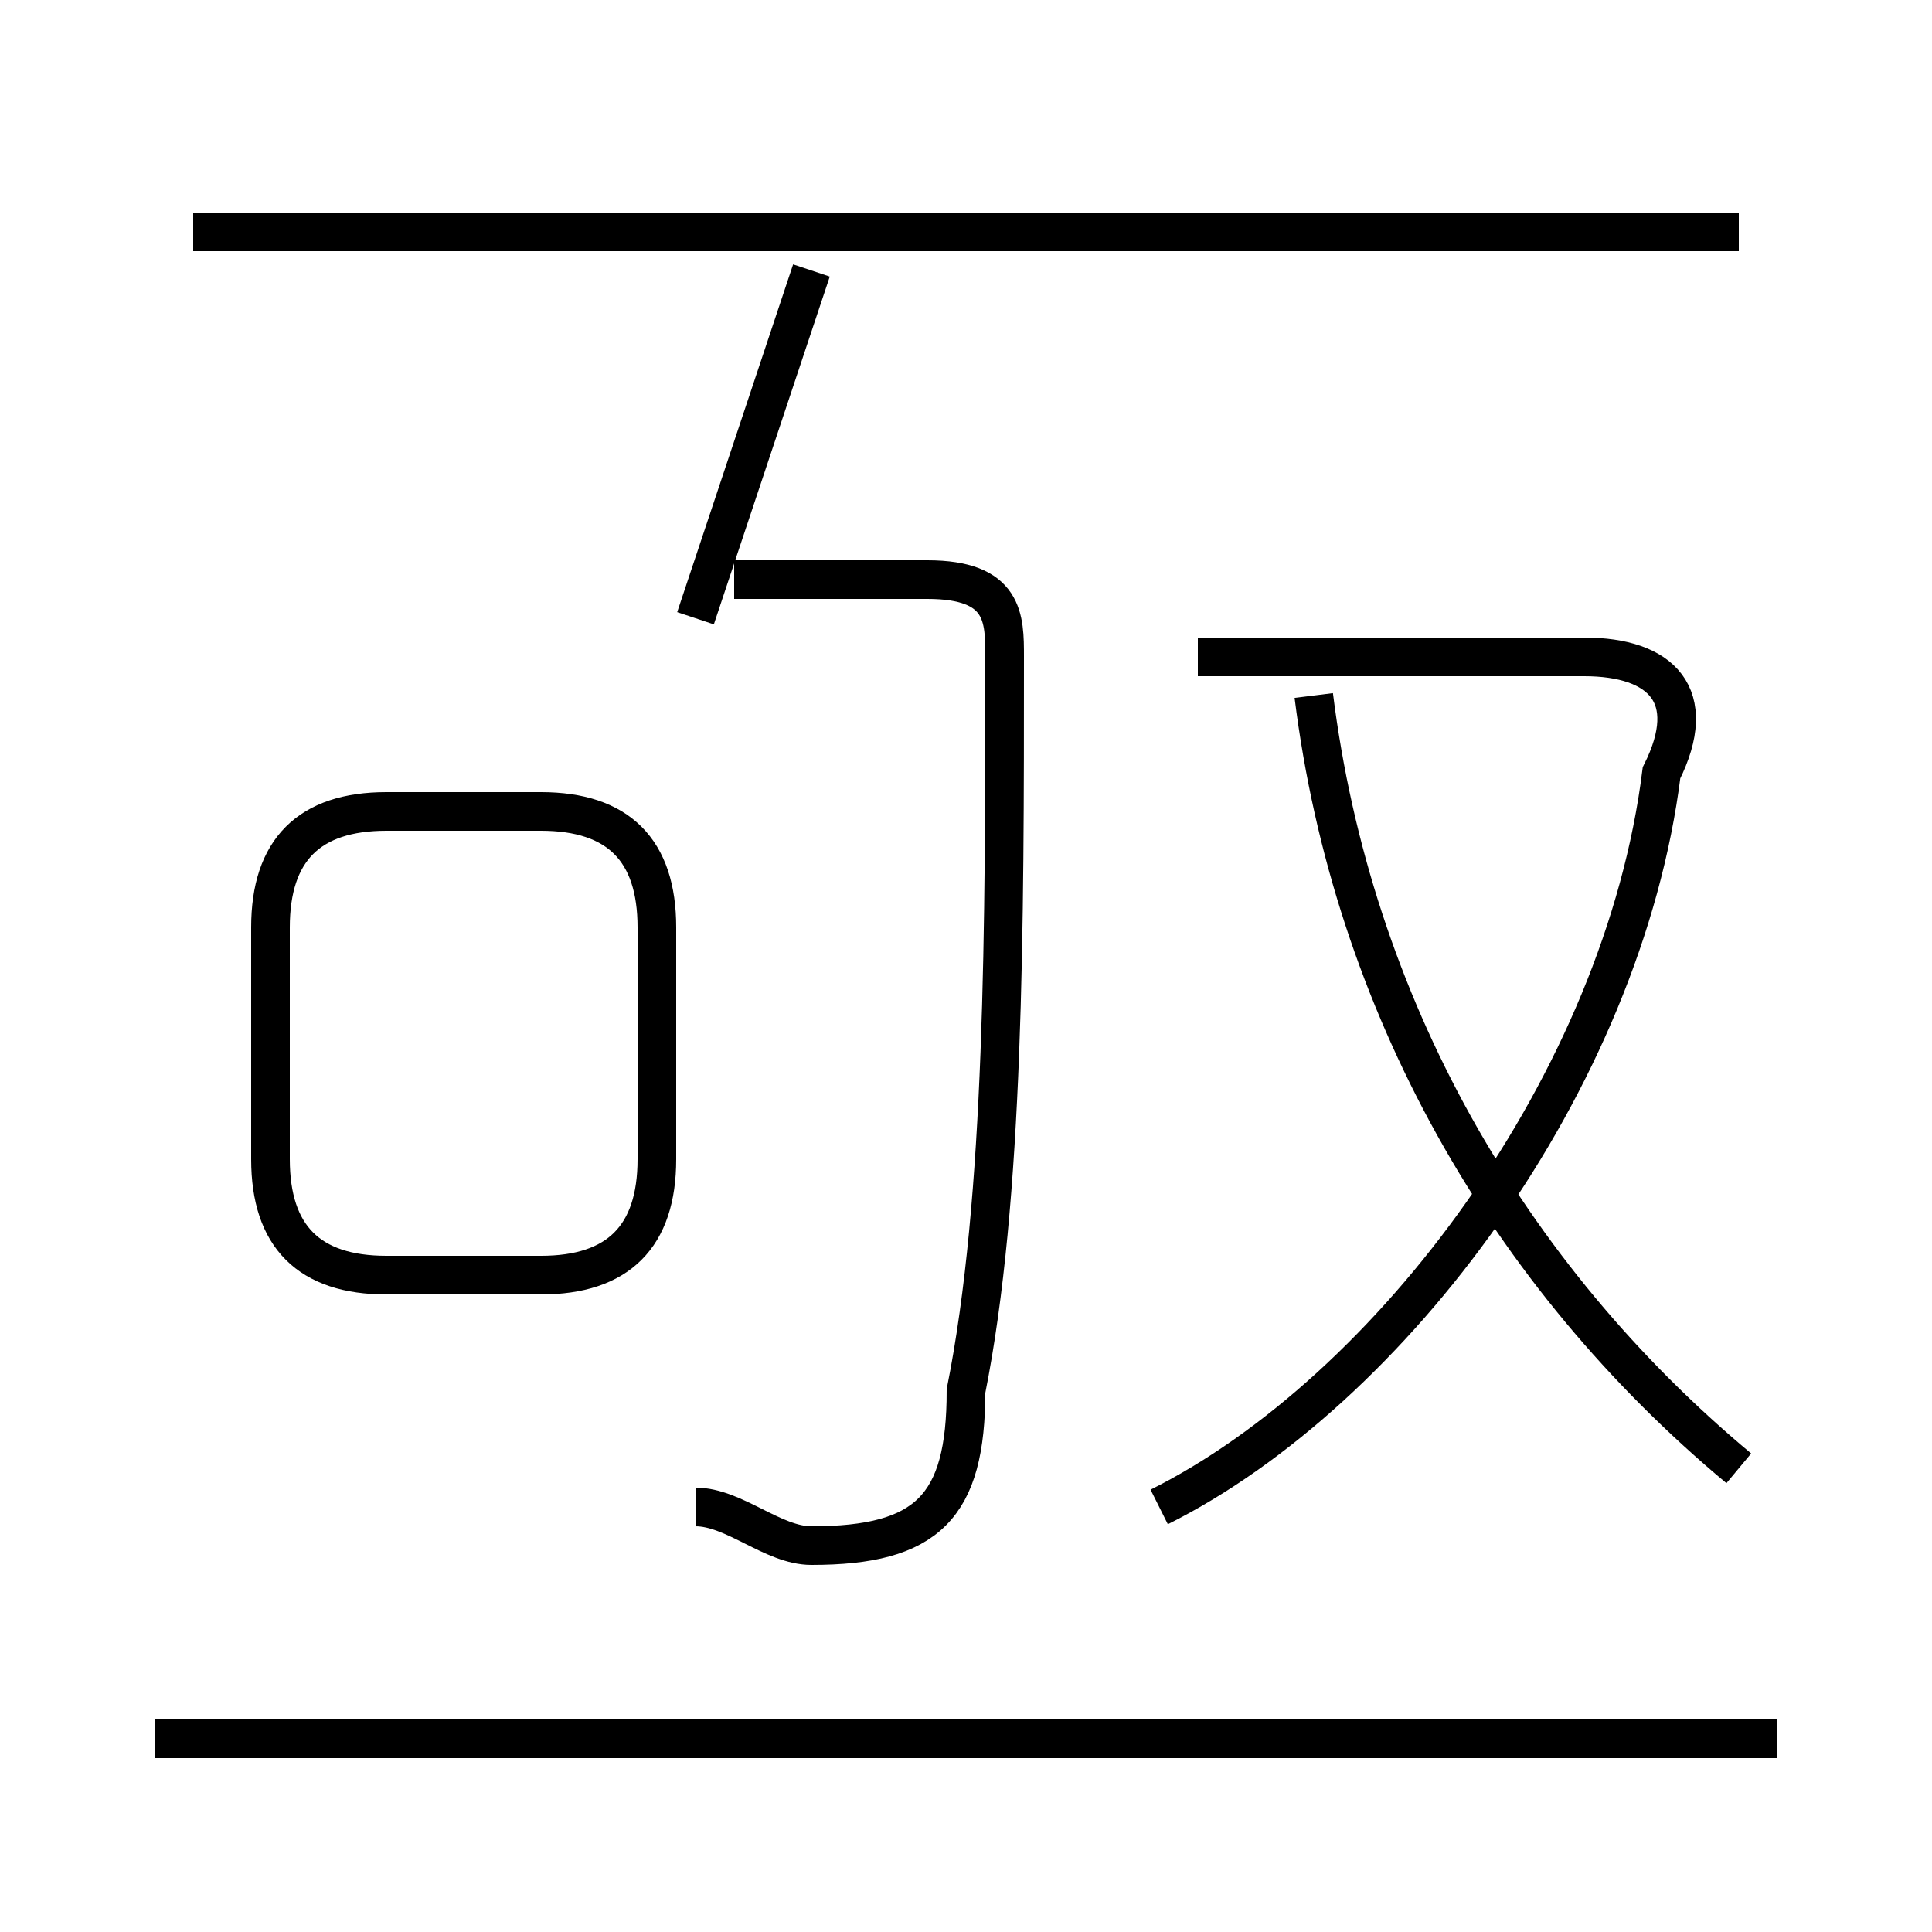 <?xml version='1.0' encoding='utf8'?>
<svg viewBox="0.0 -6.0 50.0 50.0" version="1.1" xmlns="http://www.w3.org/2000/svg">
<rect x="0.0" y="-6.0" width="50.0" height="50.0" fill="#808080" stroke="none"/>
<rect x="-1000" y="-1000" width="2000" height="2000" stroke="white" fill="white"/>
<g style="fill:white;stroke:#000000;  stroke-width:1">
<path d="M 30 -5 C 36 -8 42 -16 43 -24 C 44 -26 43 -27 41 -27 L 31 -27 M 46 1 L 4 1 M 10 -11 L 14 -11 C 16 -11 17 -12 17 -14 L 17 -20 C 17 -22 16 -23 14 -23 L 10 -23 C 8 -23 7 -22 7 -20 L 7 -14 C 7 -12 8 -11 10 -11 Z M 18 -5 C 19 -5 20 -4 21 -4 C 24 -4 25 -5 25 -8 C 26 -13 26 -20 26 -27 C 26 -28 26 -29 24 -29 L 19 -29 M 18 -28 C 19 -31 20 -34 21 -37 M 45 -6 C 39 -11 35 -18 34 -26 M 45 -38 L 5 -38" transform="translate(0.0 38.0)" />
</g>
</svg>